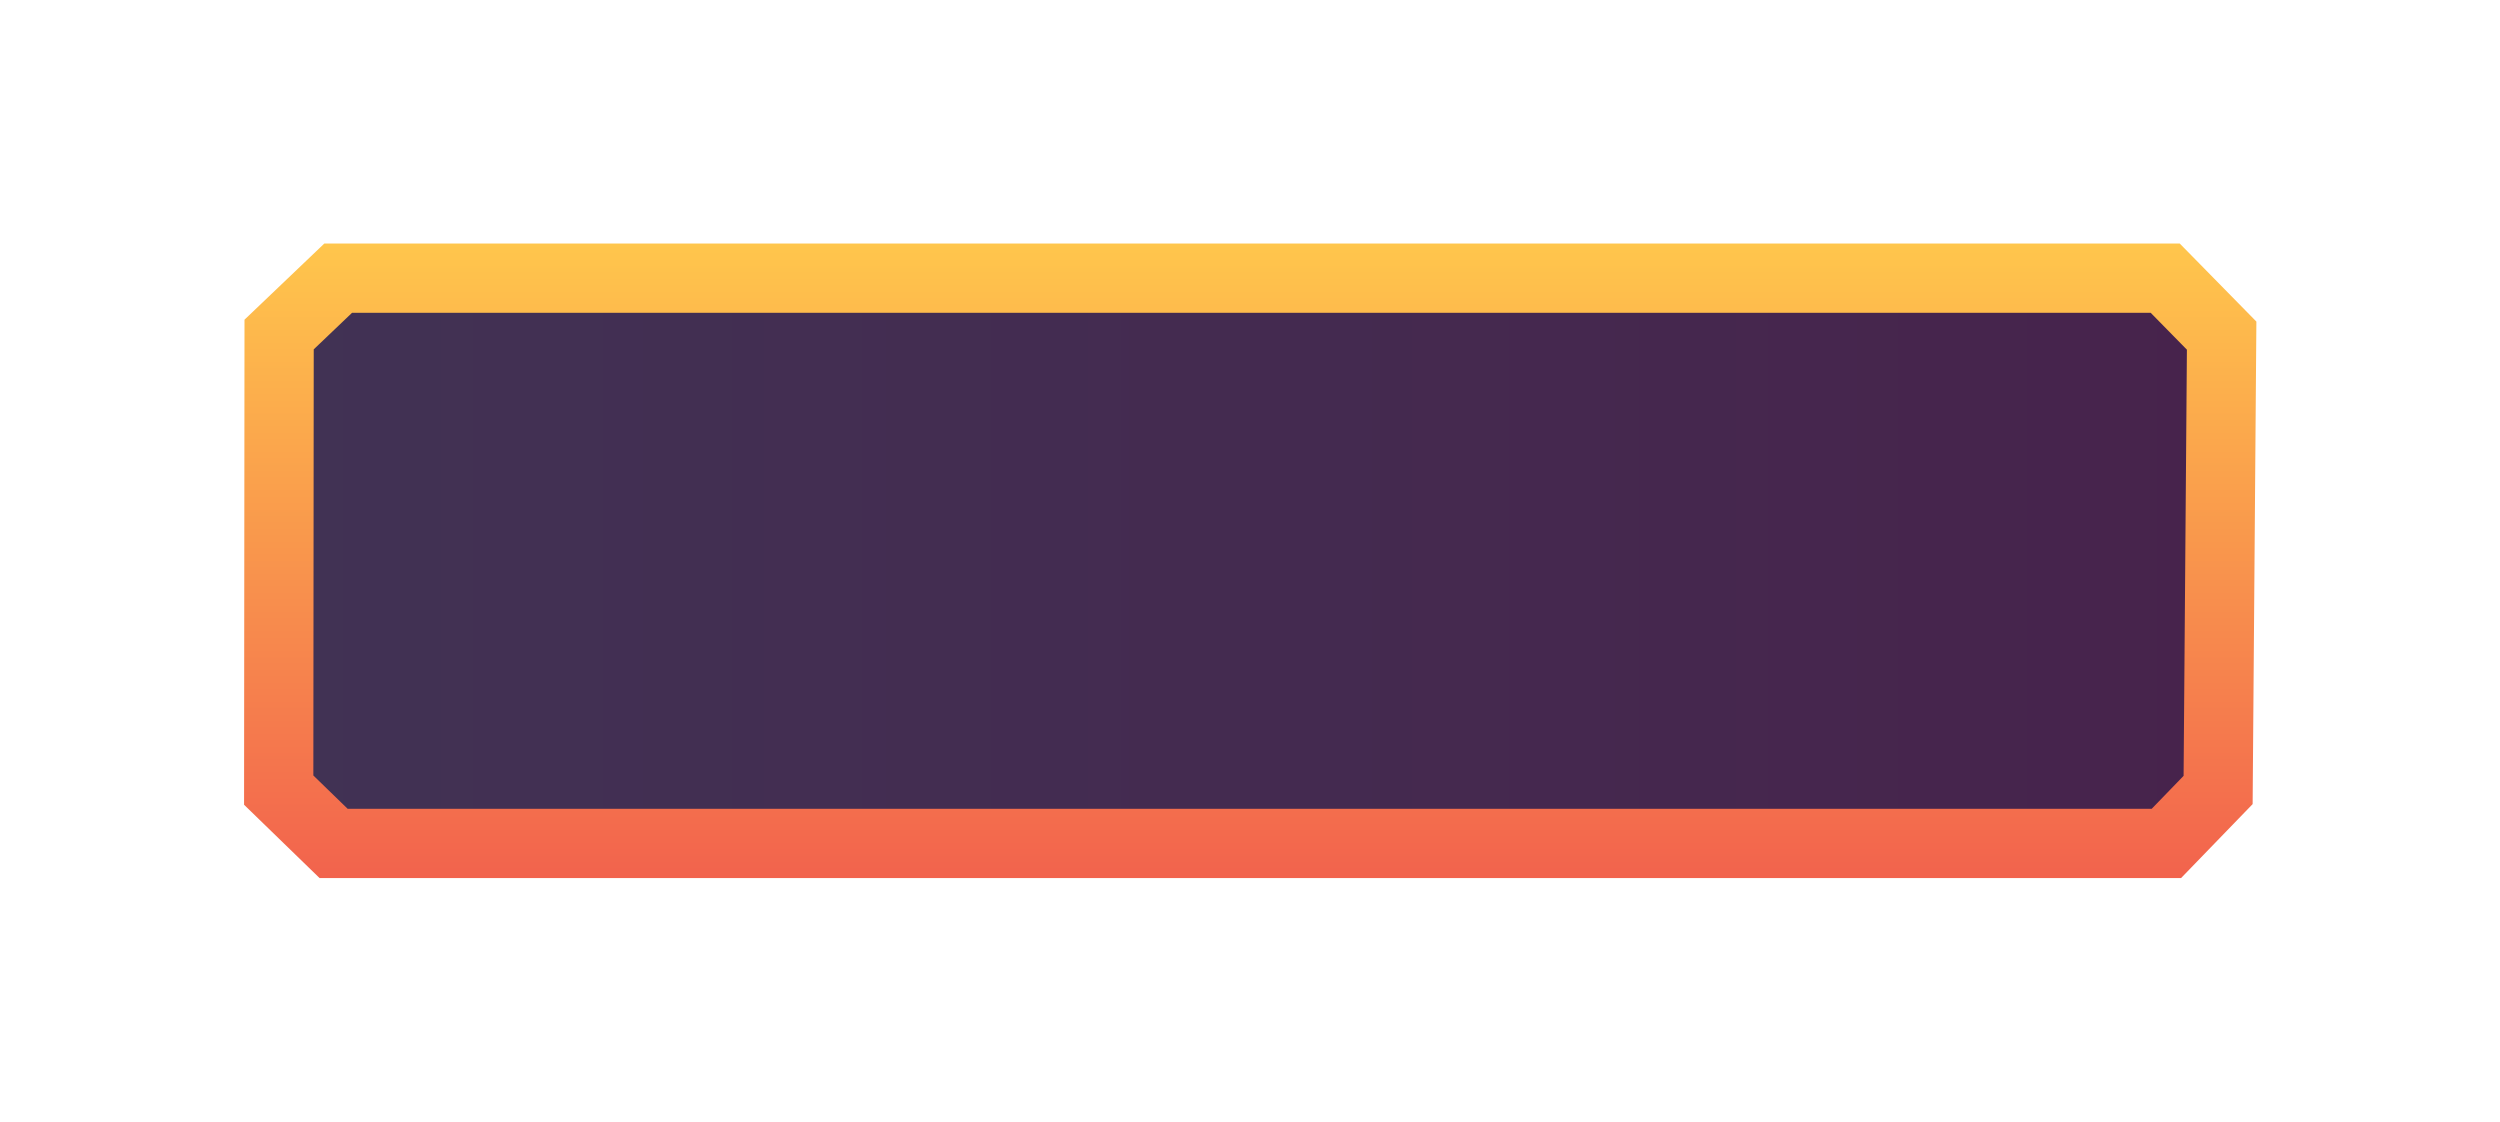 <?xml version="1.0" encoding="UTF-8"?>
<svg id="Layer_2" data-name="Layer 2" xmlns="http://www.w3.org/2000/svg" xmlns:xlink="http://www.w3.org/1999/xlink" viewBox="0 0 360.96 162">
  <defs>
    <style>
      .cls-1 {
        fill: url(#linear-gradient);
        filter: url(#outer-glow-1);
        stroke: url(#linear-gradient-2);
        stroke-miterlimit: 10;
        stroke-width: 10px;
      }
    </style>
    <linearGradient id="linear-gradient" x1="40.24" y1="80.97" x2="320.77" y2="80.97" gradientUnits="userSpaceOnUse">
      <stop offset="0" stop-color="#413254"/>
      <stop offset="1" stop-color="#47234c"/>
    </linearGradient>
    <linearGradient id="linear-gradient-2" x1="180.51" y1="126.78" x2="180.51" y2="35.16" gradientUnits="userSpaceOnUse">
      <stop offset="0" stop-color="#f2634d"/>
      <stop offset="1" stop-color="#ffc64c"/>
    </linearGradient>
    <filter id="outer-glow-1" filterUnits="userSpaceOnUse">
      <feOffset dx="0" dy="0"/>
      <feGaussianBlur result="blur" stdDeviation="10"/>
      <feFlood flood-color="#dde78a" flood-opacity=".75"/>
      <feComposite in2="blur" operator="in"/>
      <feComposite in="SourceGraphic"/>
    </filter>
  </defs>
  <g id="Layer_1-2" data-name="Layer 1">
    <polygon class="cls-1" points="48.83 40.16 312.62 40.16 320.77 48.46 320.26 114.06 312.79 121.78 48.17 121.78 40.24 114.08 40.3 48.3 48.83 40.16"/>
  </g>
</svg>